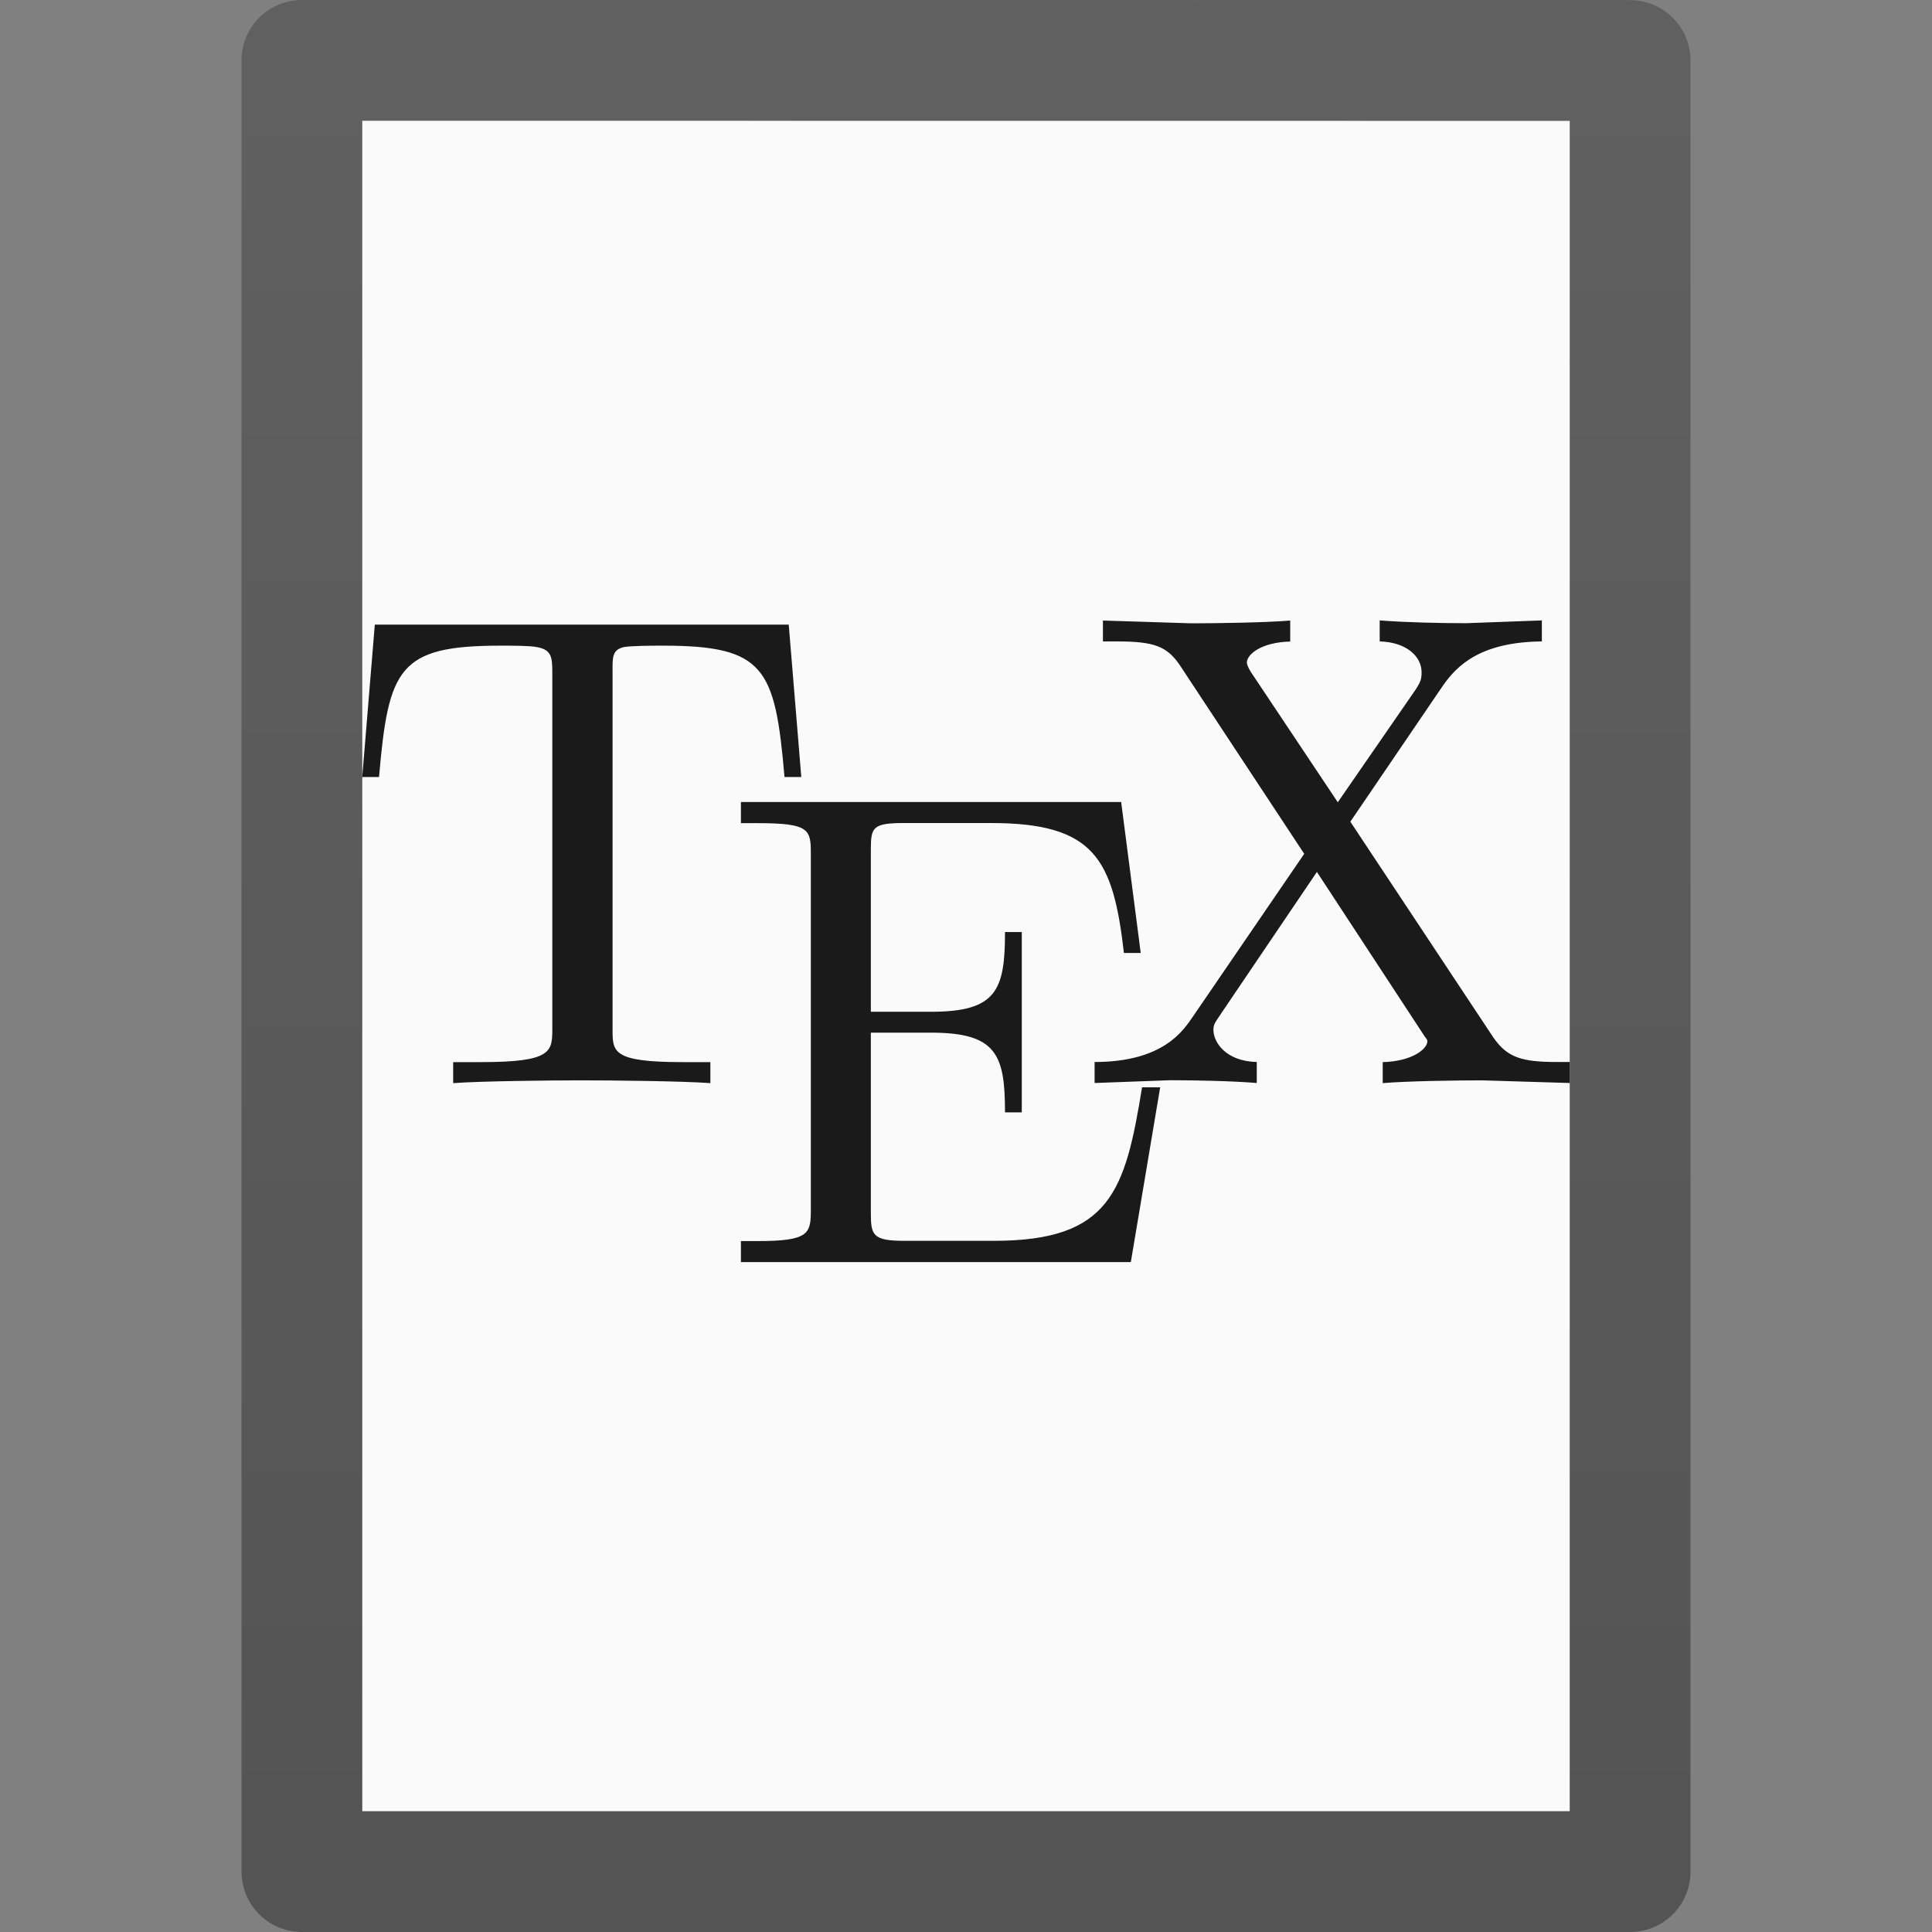 <?xml version="1.0" encoding="UTF-8" standalone="no"?>
<svg
   xmlns:dc="http://purl.org/dc/elements/1.1/"
   xmlns:cc="http://creativecommons.org/ns#"
   xmlns:rdf="http://www.w3.org/1999/02/22-rdf-syntax-ns#"
   xmlns:svg="http://www.w3.org/2000/svg"
   xmlns="http://www.w3.org/2000/svg"
   xmlns:xlink="http://www.w3.org/1999/xlink"
   xmlns:sodipodi="http://sodipodi.sourceforge.net/DTD/sodipodi-0.dtd"
   xmlns:inkscape="http://www.inkscape.org/namespaces/inkscape"
   version="1.1"
   width="16"
   height="16"
   id="svg3810"
   inkscape:version="0.91 r13725"
   sodipodi:docname="text-x-tex.svg">
  <rect width="100%" height="100%" fill="#808080" stroke="none"/>
  <sodipodi:namedview
     pagecolor="#ffffff"
     bordercolor="#666666"
     borderopacity="1"
     objecttolerance="10"
     gridtolerance="10"
     guidetolerance="10"
     inkscape:pageopacity="0"
     inkscape:pageshadow="2"
     inkscape:window-width="1920"
     inkscape:window-height="1026"
     id="namedview35"
     showgrid="false"
     inkscape:zoom="29.5"
     inkscape:cx="9.0416999"
     inkscape:cy="11.786659"
     inkscape:window-x="0"
     inkscape:window-y="0"
     inkscape:window-maximized="1"
     inkscape:current-layer="svg3810">
    <inkscape:grid
       type="xygrid"
       id="grid4167" />
  </sodipodi:namedview>
  <defs
     id="defs3812">
    <linearGradient
       x1="24"
       y1="6.205"
       x2="24"
       y2="41.59"
       id="linearGradient3988"
       xlink:href="#linearGradient3977"
       gradientUnits="userSpaceOnUse"
       gradientTransform="matrix(0.243,0,0,0.351,2.162,-0.432)" />
    <linearGradient
       id="linearGradient3977">
      <stop
         id="stop3979"
         style="stop-color:#ffffff;stop-opacity:1"
         offset="0" />
      <stop
         id="stop3981"
         style="stop-color:#ffffff;stop-opacity:0.235"
         offset="0.029" />
      <stop
         id="stop3983"
         style="stop-color:#ffffff;stop-opacity:0.157"
         offset="0.972" />
      <stop
         id="stop3985"
         style="stop-color:#ffffff;stop-opacity:0.392"
         offset="1" />
    </linearGradient>
    <linearGradient
       id="linearGradient3600">
      <stop
         id="stop3602"
         style="stop-color:#f4f4f4;stop-opacity:1"
         offset="0" />
      <stop
         id="stop3604"
         style="stop-color:#dbdbdb;stop-opacity:1"
         offset="1" />
    </linearGradient>
    <linearGradient
       x1="25.132"
       y1="0.985"
       x2="25.132"
       y2="47.013"
       id="linearGradient3806"
       xlink:href="#linearGradient3600"
       gradientUnits="userSpaceOnUse"
       gradientTransform="matrix(0.286,0,0,0.304,1.143,0.233)" />
    <linearGradient
       id="linearGradient3104-9">
      <stop
         id="stop3106-5"
         style="stop-color:#000000;stop-opacity:0.34"
         offset="0" />
      <stop
         id="stop3108-5"
         style="stop-color:#000000;stop-opacity:0.247"
         offset="1" />
    </linearGradient>
    <linearGradient
       x1="-51.786"
       y1="50.786"
       x2="-51.786"
       y2="2.906"
       id="linearGradient3019"
       xlink:href="#linearGradient3104-9"
       gradientUnits="userSpaceOnUse"
       gradientTransform="matrix(0.254,0,0,0.305,19.129,-0.685)" />
    <linearGradient
       id="linearGradient3104-5">
      <stop
         id="stop3106-2"
         style="stop-color:#aaaaaa;stop-opacity:1"
         offset="0" />
      <stop
         id="stop3108-5-8"
         style="stop-color:#c8c8c8;stop-opacity:1"
         offset="1" />
    </linearGradient>
    <linearGradient
       x1="22.004"
       y1="47.813"
       x2="22.004"
       y2="3.364"
       id="linearGradient3032"
       xlink:href="#linearGradient3104-5"
       gradientUnits="userSpaceOnUse"
       gradientTransform="matrix(0.322,0,0,0.333,-0.175,-0.349)" />
    <linearGradient
       x1="33.877"
       y1="19.948"
       x2="44.119"
       y2="30.191"
       id="linearGradient3116"
       xlink:href="#linearGradient3412"
       gradientUnits="userSpaceOnUse"
       gradientTransform="matrix(0,0.6,0.6,0,5.898,-12.498)" />
    <linearGradient
       id="linearGradient3412">
      <stop
         id="stop3414"
         style="stop-color:#fcfcfc;stop-opacity:1"
         offset="0" />
      <stop
         id="stop3416"
         style="stop-color:#cbcdd9;stop-opacity:1"
         offset="1" />
    </linearGradient>
    <linearGradient
       x1="33.877"
       y1="19.948"
       x2="44.119"
       y2="30.191"
       id="linearGradient3061"
       xlink:href="#linearGradient3412"
       gradientUnits="userSpaceOnUse"
       gradientTransform="matrix(0,0.6,0.6,0,5.898,-12.498)" />
  </defs>
  <path
     inkscape:connector-curvature="0"
     style="display:inline;fill:#fafafa;fill-opacity:1;stroke:none"
     id="path4160"
     d="m 3,1 c 2.292,0 10,8.904e-4 10,8.904e-4 L 13,15 C 13,15 6.333,15 3,15 3,10.333 3,5.667 3,1 Z" />
  <path
     inkscape:connector-curvature="0"
     style="display:inline;fill:none;stroke:url(#linearGradient3019);stroke-width:1;stroke-linecap:butt;stroke-linejoin:round;stroke-miterlimit:4;stroke-dasharray:none;stroke-dashoffset:0;stroke-opacity:1"
     id="path4160-8"
     d="m 2.5,0.5 c 2.521,0 11,9.54e-4 11,9.54e-4 l 1.3e-5,14.999 c 0,0 -7.333,0 -11,0 0,-5 0,-10 0,-15 z" />
  <path
     inkscape:connector-curvature="0"
     style="font-style:normal;font-variant:normal;font-weight:normal;font-stretch:normal;font-size:15.128px;line-height:125%;font-family:'Latin Modern Roman';-inkscape-font-specification:'Latin Modern Roman';text-align:start;letter-spacing:0px;word-spacing:0px;writing-mode:lr-tb;text-anchor:start;opacity:1;fill:#1a1a1a;fill-opacity:1;stroke:none"
     d="m 9.134,5.138 0,0.174 0.116,0 c 0.308,0 0.414,0.04 0.521,0.197 l 1.03,1.562 -0.926,1.354 c -0.078,0.112 -0.244,0.37 -0.81,0.37 l 0,0.174 0.625,-0.023 c 0.207,0 0.516,0.006 0.718,0.023 l 0,-0.174 c -0.258,-0.006 -0.359,-0.165 -0.359,-0.266 0,-0.05 0.019,-0.066 0.058,-0.127 l 0.799,-1.181 0.88,1.343 c 0.011,0.022 0.035,0.041 0.035,0.058 0,0.067 -0.129,0.168 -0.37,0.174 l 0,0.174 c 0.196,-0.017 0.609,-0.023 0.822,-0.023 L 13,8.969 l 0,-0.174 -0.104,0 c -0.291,0 -0.415,-0.035 -0.532,-0.208 l -1.181,-1.782 0.764,-1.123 c 0.123,-0.179 0.323,-0.365 0.822,-0.37 l 0,-0.174 -0.625,0.023 c -0.224,0 -0.493,-0.006 -0.718,-0.023 l 0,0.174 c 0.224,0.006 0.347,0.126 0.347,0.255 0,0.056 -0.007,0.077 -0.046,0.139 l -0.648,0.938 -0.718,-1.076 c -0.011,-0.017 -0.035,-0.059 -0.035,-0.081 0,-0.067 0.118,-0.168 0.359,-0.174 l 0,-0.174 c -0.196,0.017 -0.609,0.023 -0.822,0.023 l -0.729,-0.023 z m -6.03,0.035 -0.104,1.262 0.139,0 c 0.078,-0.902 0.161,-1.088 1.007,-1.088 0.101,0 0.245,3.75e-4 0.301,0.012 0.118,0.022 0.127,0.079 0.127,0.208 l 0,2.951 c 0,0.191 -0.002,0.278 -0.59,0.278 l -0.231,0 0,0.174 c 0.23,-0.017 0.807,-0.023 1.065,-0.023 0.258,0 0.835,0.006 1.065,0.023 l 0,-0.174 -0.231,0 c -0.588,0 -0.579,-0.087 -0.579,-0.278 l 0,-2.951 c 0,-0.112 -0.008,-0.186 0.093,-0.208 0.062,-0.011 0.218,-0.012 0.324,-0.012 0.846,0 0.929,0.186 1.007,1.088 l 0.139,0 -0.104,-1.262 -3.426,0 z m 3.032,1.47 0,0.174 0.139,0 c 0.431,0 0.44,0.053 0.44,0.255 l 0,2.94 c 0,0.202 -0.008,0.266 -0.44,0.266 l -0.139,0 0,0.174 3.229,0 0.243,-1.447 -0.15,0 C 9.318,9.866 9.195,10.276 8.231,10.276 l -0.741,0 c -0.263,0 -0.278,-0.047 -0.278,-0.231 l 0,-1.493 0.498,0 c 0.544,0 0.613,0.183 0.613,0.66 l 0.139,0 0,-1.493 -0.139,0 c 0,0.482 -0.07,0.66 -0.613,0.66 l -0.498,0 0,-1.343 c 0,-0.185 0.014,-0.22 0.278,-0.22 l 0.718,0 c 0.857,0 1.01,0.298 1.1,1.076 l 0.139,0 -0.162,-1.25 -3.148,0 z"
     id="path4447" />
</svg>
